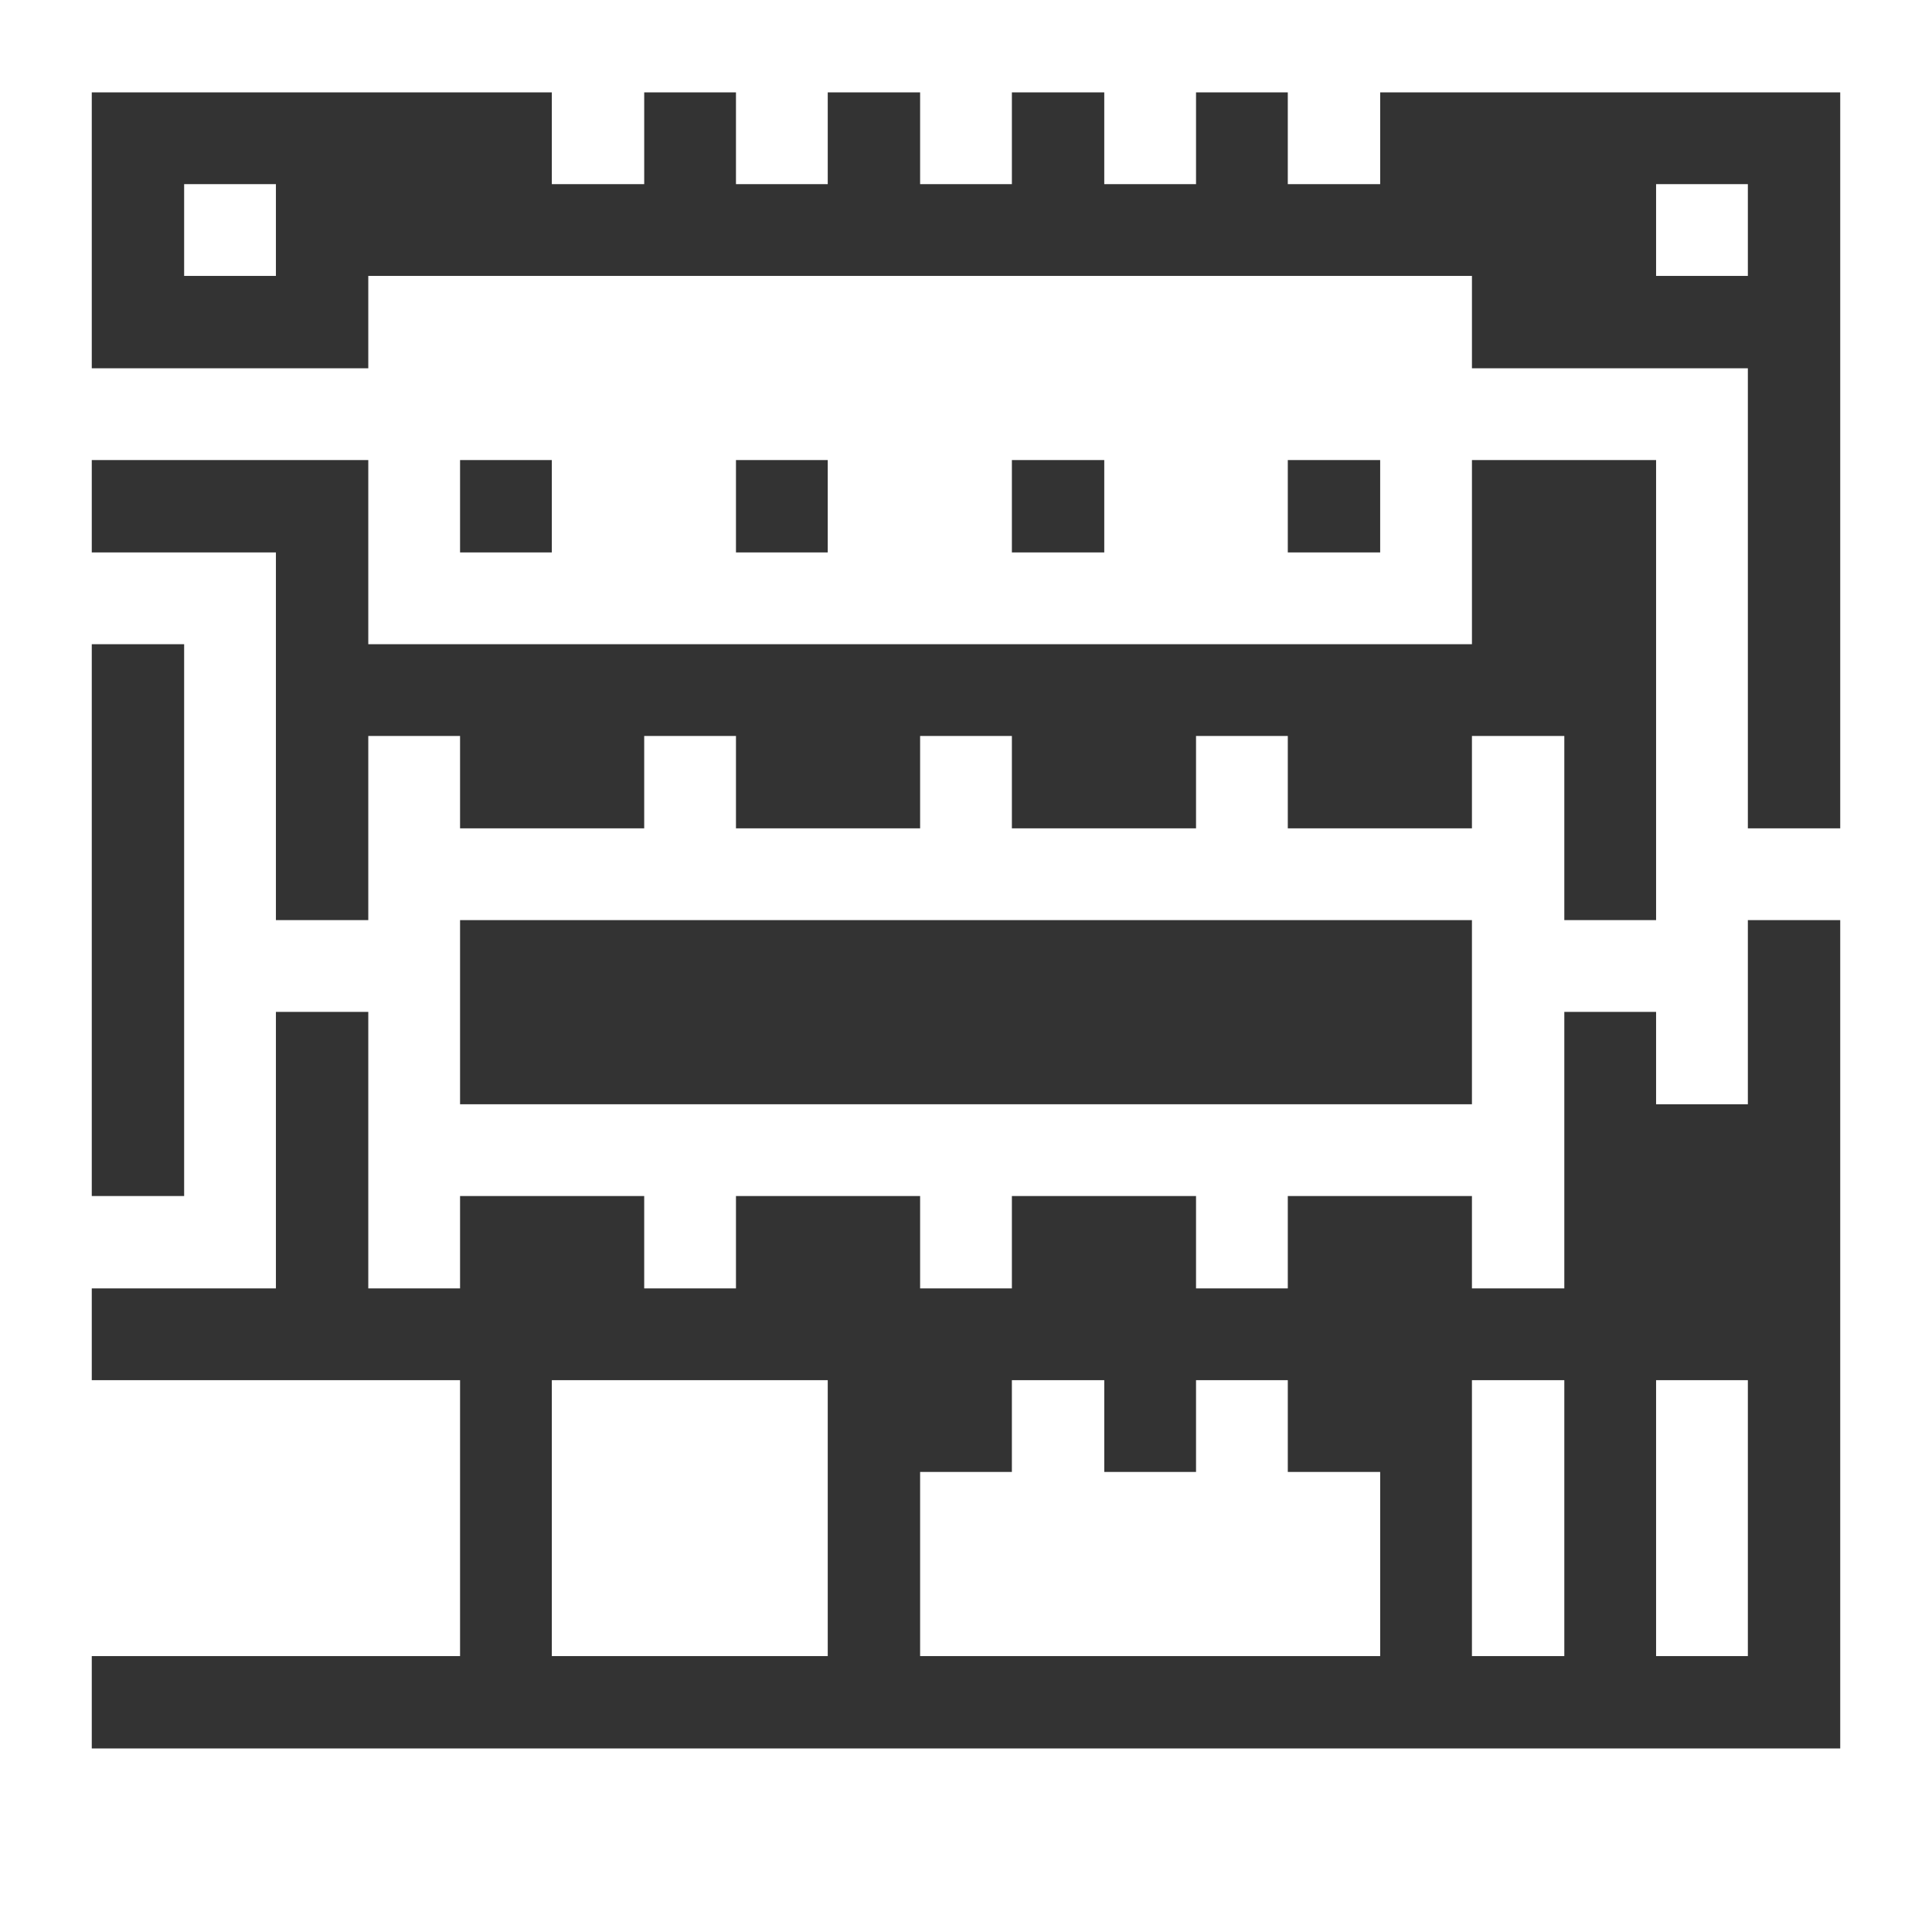 <svg xmlns="http://www.w3.org/2000/svg" viewBox="0 0 32 32" height="64" width="64"><rect x="0" y="0" width="32" height="32" fill="#333333" stroke="none"/><title>computers-devices-electronicsmicrochip-board</title><g><path d="M0,0V32H32V0ZM1.52,7.62H6.1v3.05H24.38V7.62h3.05v7.62H25.91V12.19H24.38v1.53H21.33V12.19H19.81v1.53H16.76V12.19H15.24v1.53H12.19V12.19H10.67v1.53H7.62V12.19H6.1v3.05H4.57V9.15H1.52Zm6.1,1.53V7.62H9.14V9.15Zm4.57,0V7.62h1.52V9.15Zm4.57,0V7.62h1.53V9.15Zm4.57,0V7.62h1.53V9.15Zm3.05,6.09v3.05H7.62V15.24ZM1.52,10.67H3.05v9.14H1.52ZM30.48,28.96H1.52V27.43h6.1V22.86H1.52V21.34H4.57V16.76H6.1v4.58H7.62V19.81h3.05v1.53h1.52V19.81h3.05v1.53h1.52V19.81h3.05v1.53h1.52V19.81h3.05v1.53h1.53V16.76h1.52v1.53h1.52V15.24h1.53Zm0-15.24H28.95V6.1H24.38V4.57H6.1V6.1H1.52V1.53H9.14V3.05h1.53V1.53h1.52V3.05h1.52V1.53h1.53V3.05h1.52V1.53h1.53V3.05h1.52V1.53h1.52V3.05h1.53V1.53h7.62Z" fill="#ffffff"></path><rect x="27.43" y="22.86" width="1.52" height="4.57" fill="#ffffff"></rect><rect x="27.43" y="3.05" width="1.52" height="1.52" fill="#ffffff"></rect><rect x="24.38" y="22.86" width="1.53" height="4.57" fill="#ffffff"></rect><polygon points="21.33 22.86 19.81 22.86 19.81 24.38 18.29 24.38 18.29 22.86 16.76 22.86 16.76 24.38 15.24 24.38 15.24 27.43 22.86 27.43 22.86 24.38 21.33 24.38 21.33 22.86" fill="#ffffff"></polygon><rect x="9.14" y="22.86" width="4.57" height="4.57" fill="#ffffff"></rect><rect x="3.05" y="3.05" width="1.52" height="1.52" fill="#ffffff"></rect></g></svg>